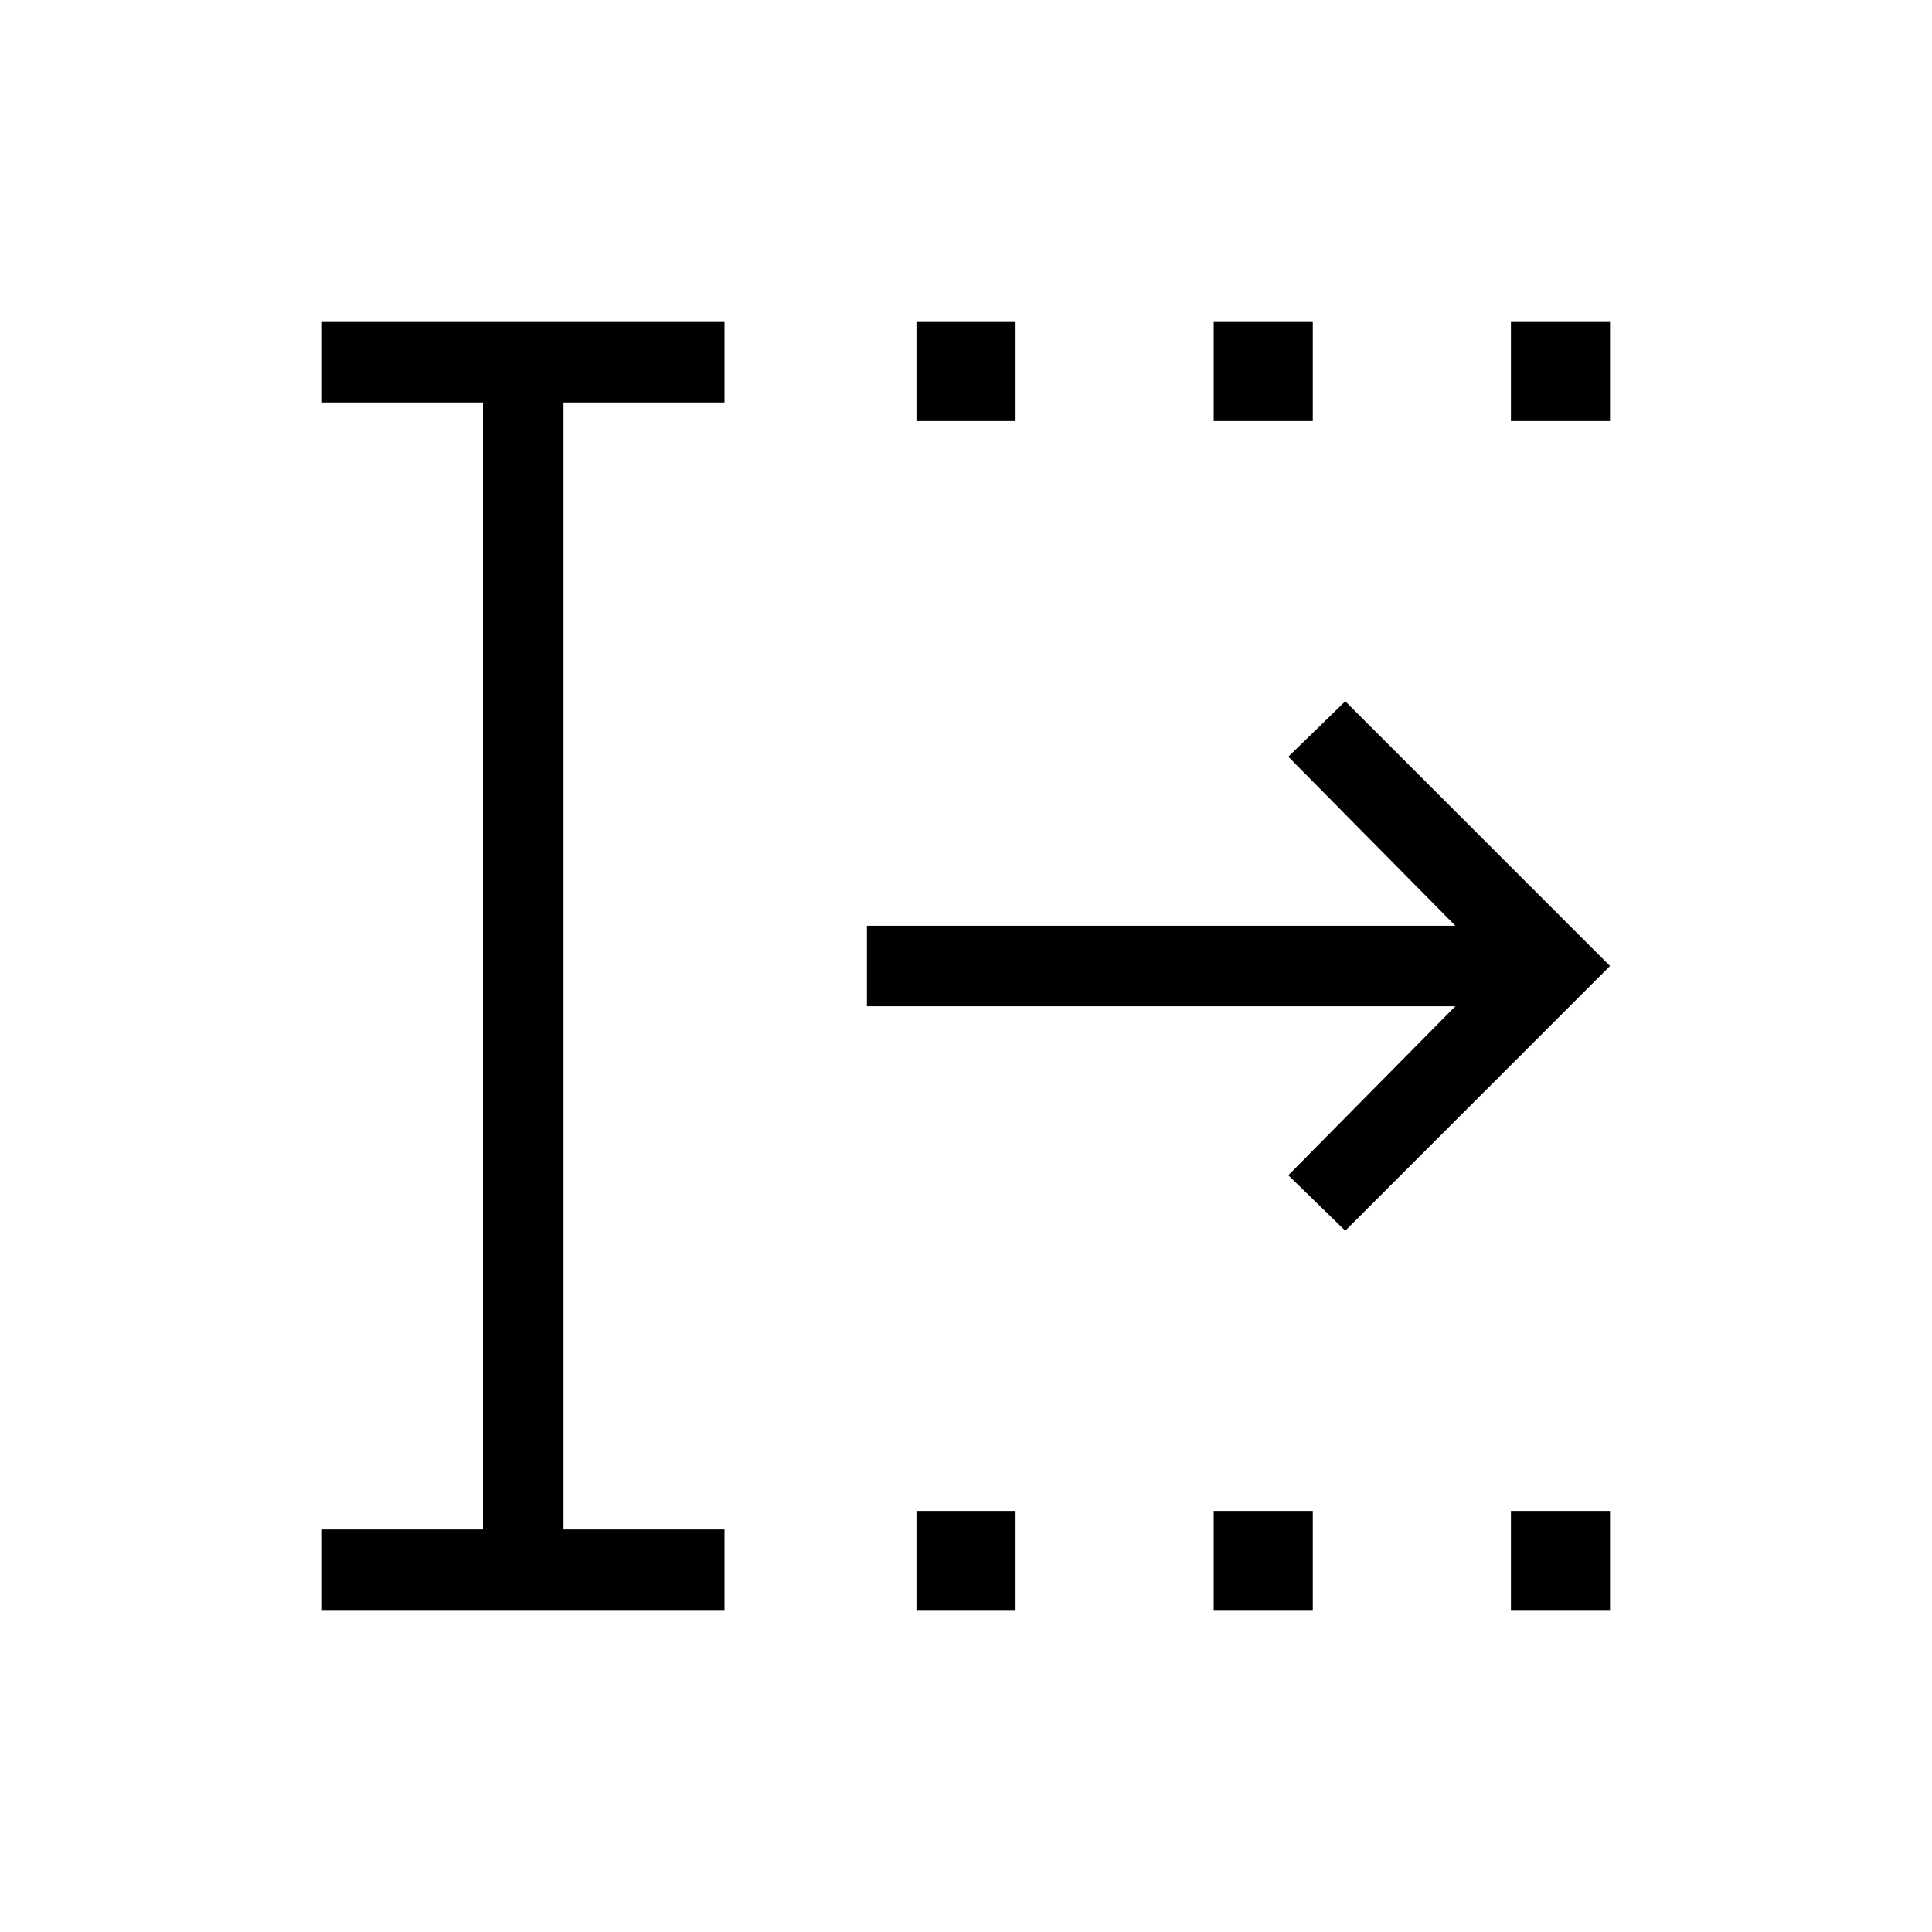 <svg xmlns="http://www.w3.org/2000/svg" height="24" viewBox="0 -960 960 960" width="24"><path d="M455.38-160v-49.23h49.24V-160h-49.24Zm0-590.77V-800h49.24v49.23h-49.24ZM603.08-160v-49.23h49.23V-160h-49.23Zm0-590.77V-800h49.23v49.23h-49.23ZM750.77-160v-49.23H800V-160h-49.23Zm0-590.77V-800H800v49.23h-49.23ZM160-160v-40h80v-560h-80v-40h200v40h-80v560h80v40H160Zm508.46-188.46L640.15-376l83-84H430.77v-40h292.38l-83-84 28.31-27.54L800-480 668.46-348.46Z"/></svg>